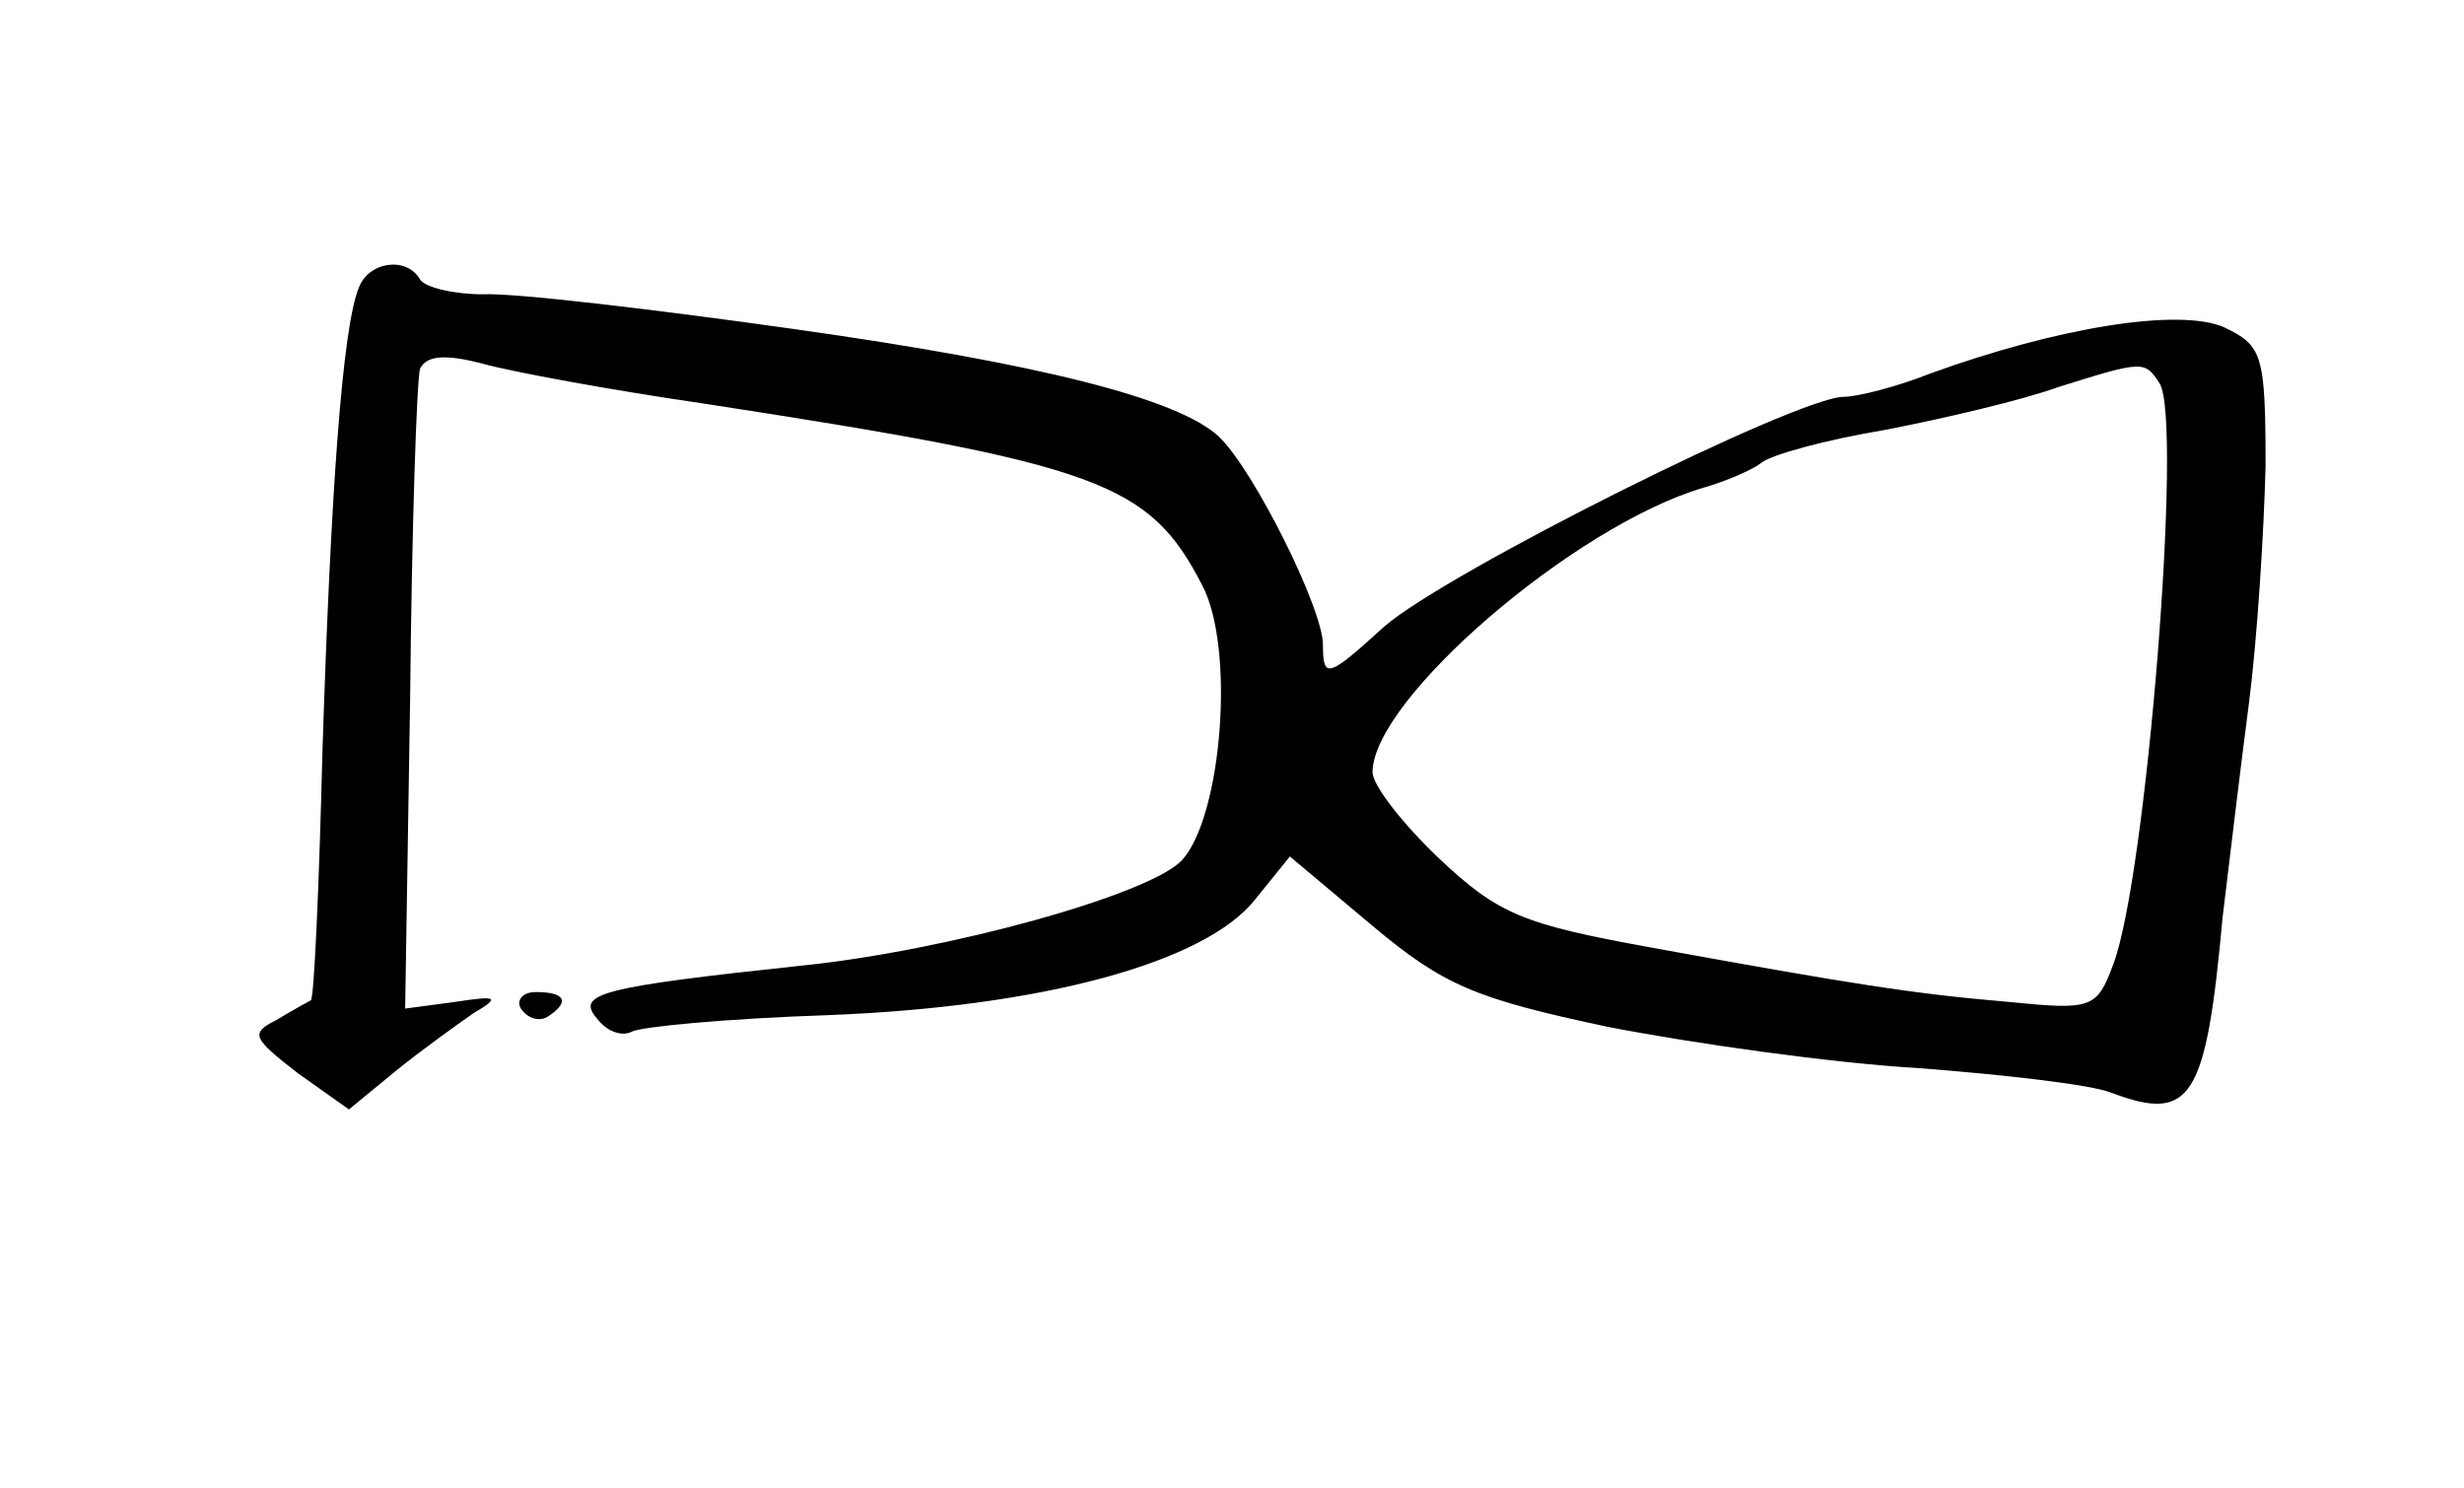 <?xml version="1.0" standalone="no"?>
<!DOCTYPE svg PUBLIC "-//W3C//DTD SVG 20010904//EN"
 "http://www.w3.org/TR/2001/REC-SVG-20010904/DTD/svg10.dtd">
<svg version="1.0" xmlns="http://www.w3.org/2000/svg"
 width="149pt" height="90pt" viewBox="0 0 149 90"
 preserveAspectRatio="xMidYMid meet">
<g transform="translate(0,90) scale(0.1,-0.1)"
fill="#000000" stroke="none">
<path d="M217 726 c-10 -24 -17 -124 -22 -280 -2 -81 -5 -149 -7 -151 -2 -1
-11 -6 -21 -12 -16 -8 -14 -11 13 -32 l31 -22 28 23 c16 13 37 28 47 35 17 10
15 11 -11 7 l-30 -4 3 187 c1 104 4 193 6 200 4 8 15 9 38 3 18 -5 78 -16 133
-24 241 -37 270 -48 302 -110 20 -38 12 -139 -12 -166 -19 -21 -142 -55 -230
-64 -122 -13 -137 -17 -124 -32 6 -8 15 -11 21 -8 5 3 58 8 118 10 131 5 229
32 259 70 l21 26 50 -42 c43 -36 62 -44 142 -61 51 -10 136 -22 188 -25 52 -4
105 -10 117 -15 48 -18 57 -4 67 106 4 33 11 92 16 130 5 39 9 103 10 143 0
68 -2 73 -25 84 -27 12 -101 0 -178 -28 -20 -8 -44 -14 -52 -14 -28 0 -240
-106 -278 -139 -34 -31 -37 -32 -37 -11 0 22 -42 106 -63 126 -25 23 -108 44
-257 65 -85 12 -170 22 -188 21 -17 0 -35 4 -38 9 -8 14 -31 11 -37 -5z m1089
-58 c14 -23 -8 -298 -28 -351 -10 -27 -13 -28 -63 -23 -59 5 -96 11 -217 33
-77 14 -92 20 -128 54 -22 21 -40 44 -40 52 0 44 122 149 200 172 14 4 30 11
35 15 6 5 39 14 75 20 36 7 83 18 105 26 51 16 52 16 61 2z"/>
<path d="M315 290 c4 -6 11 -8 16 -5 14 9 11 15 -7 15 -8 0 -12 -5 -9 -10z"/>
</g>
</svg>
